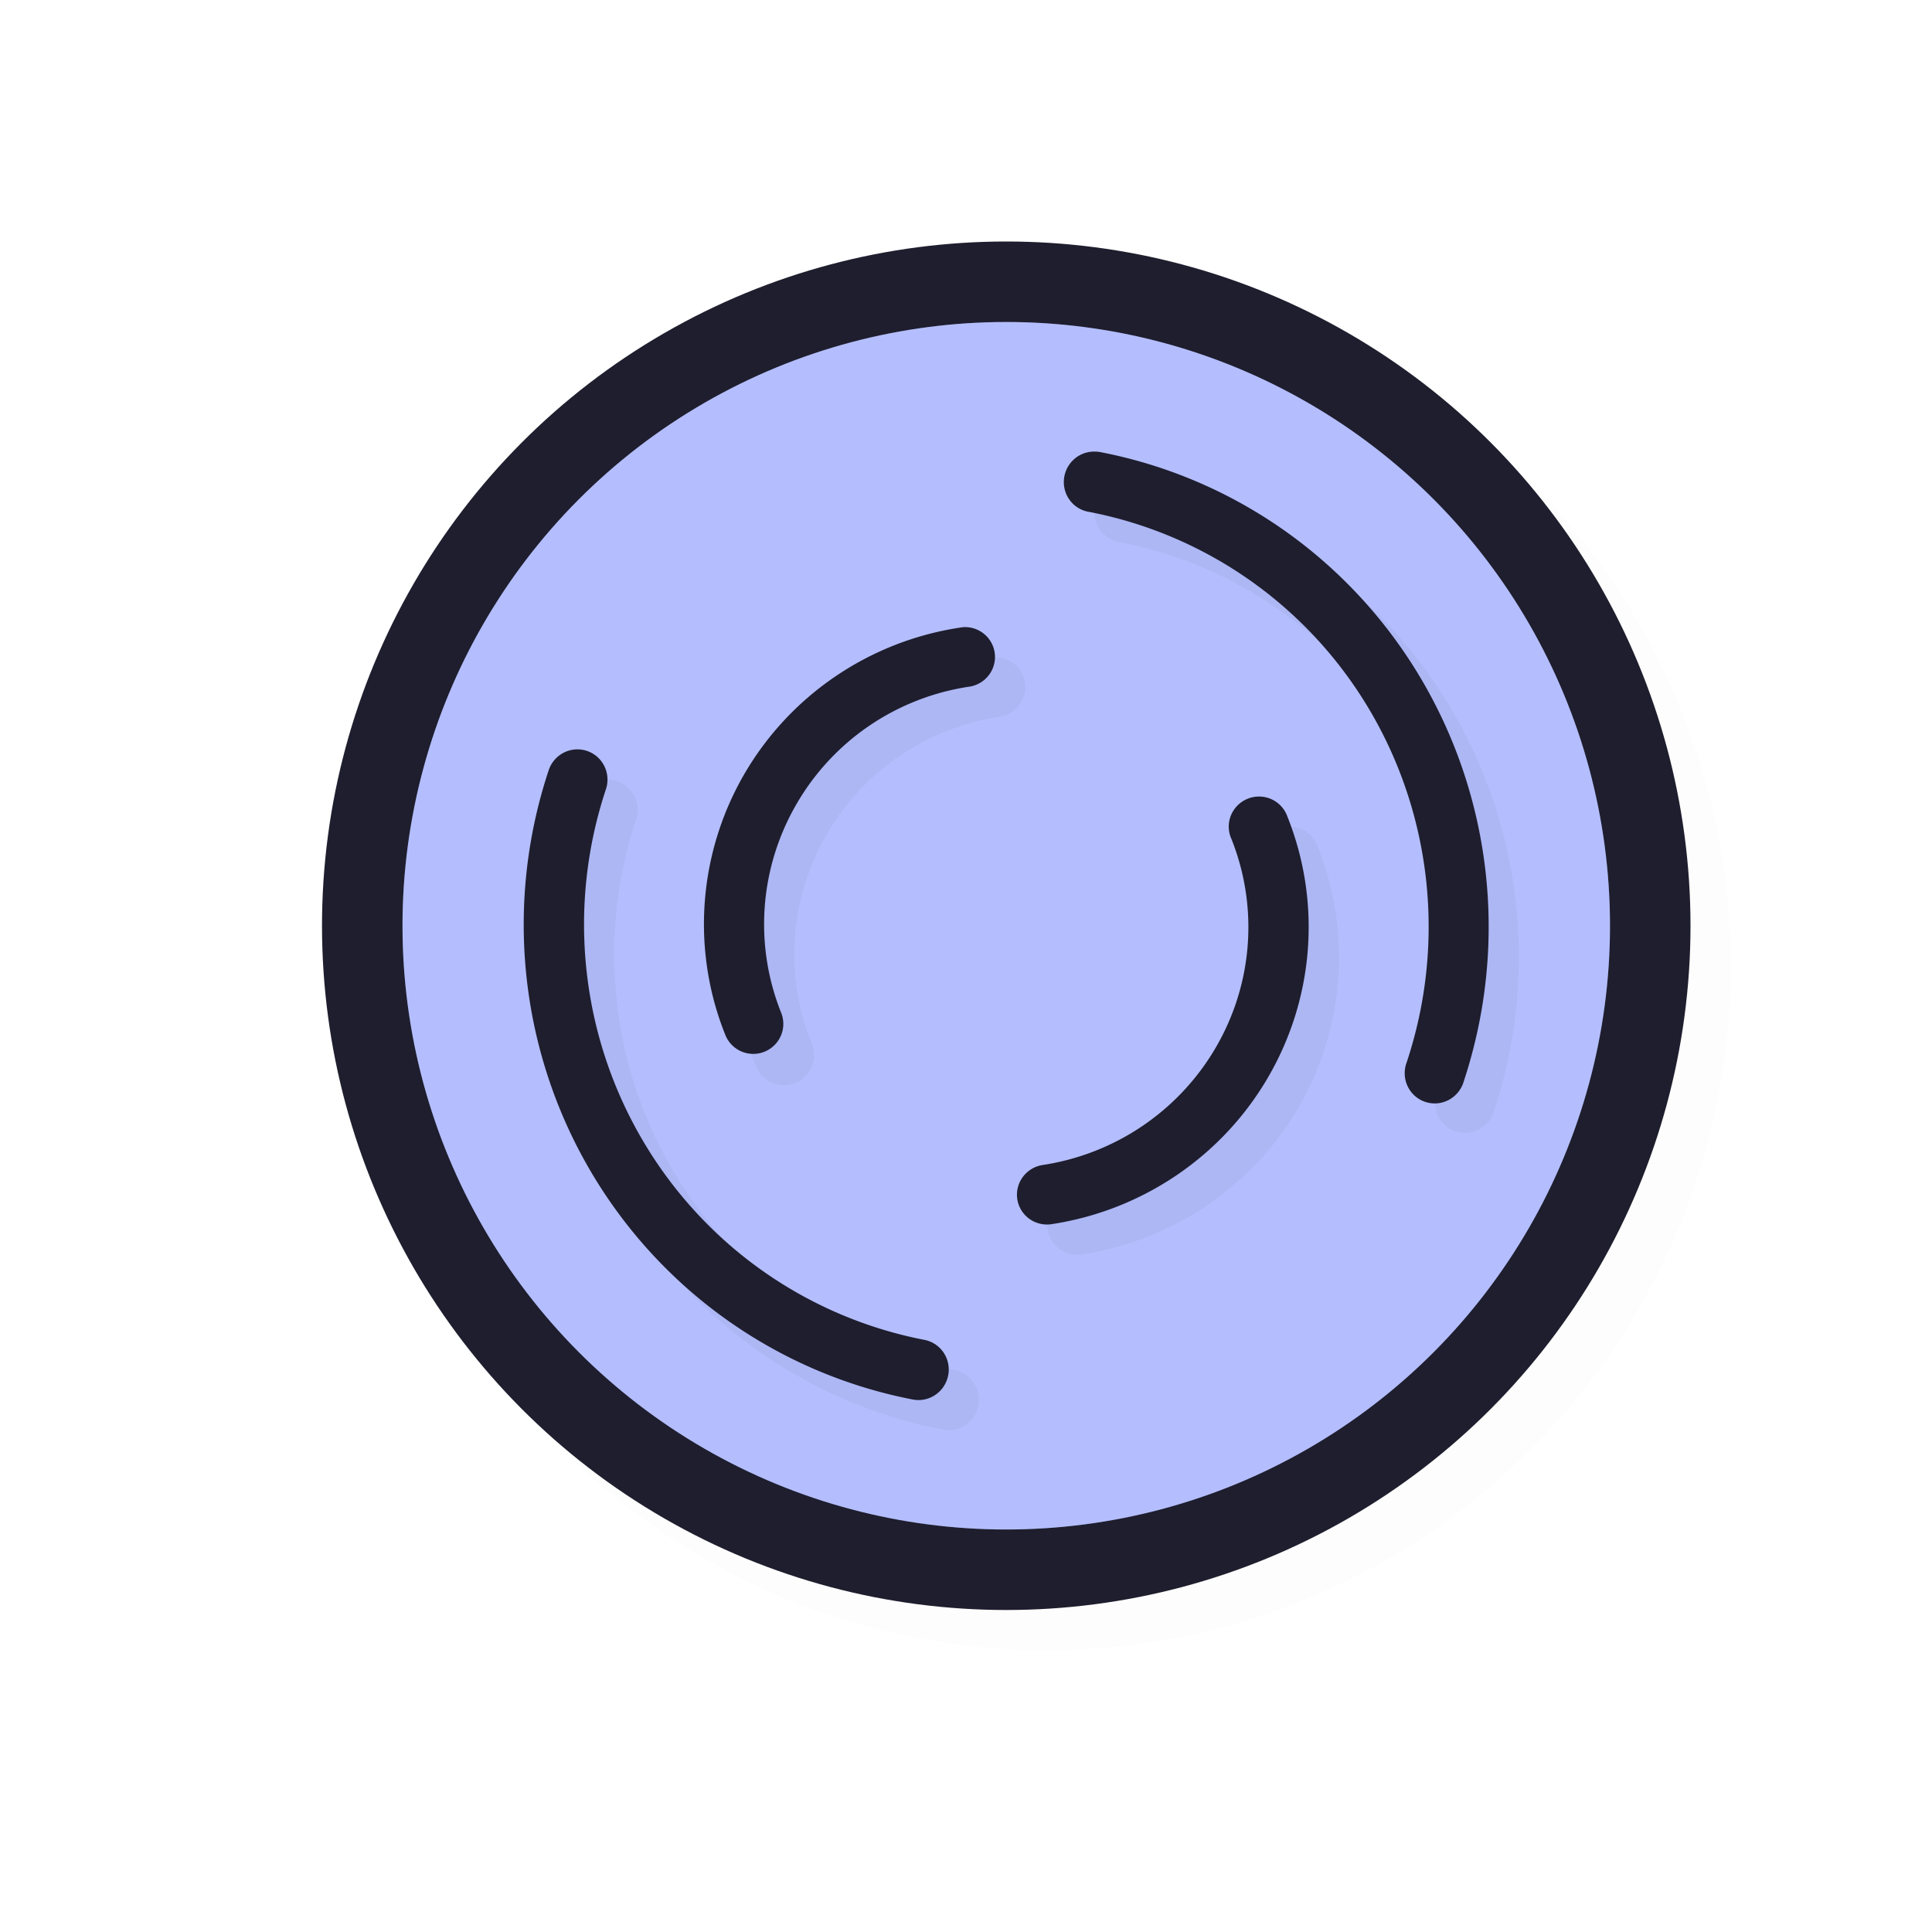 <?xml version="1.0" encoding="UTF-8" standalone="no"?>
<svg
   id="svg5327"
   width="24"
   height="24"
   version="1.1"
   sodipodi:docname="wait-08_24.svg"
   inkscape:version="1.1.2 (0a00cf5339, 2022-02-04)"
   xmlns:inkscape="http://www.inkscape.org/namespaces/inkscape"
   xmlns:sodipodi="http://sodipodi.sourceforge.net/DTD/sodipodi-0.dtd"
   xmlns:xlink="http://www.w3.org/1999/xlink"
   xmlns="http://www.w3.org/2000/svg"
   xmlns:svg="http://www.w3.org/2000/svg">
  <sodipodi:namedview
     id="namedview22"
     pagecolor="#ffffff"
     bordercolor="#666666"
     borderopacity="1.0"
     inkscape:pageshadow="2"
     inkscape:pageopacity="0.0"
     inkscape:pagecheckerboard="0"
     showgrid="false"
     inkscape:snap-bbox="true"
     inkscape:snap-bbox-midpoints="true"
     inkscape:zoom="26.24"
     inkscape:cx="9.6989329"
     inkscape:cy="10.403963"
     inkscape:window-width="1896"
     inkscape:window-height="1020"
     inkscape:window-x="9"
     inkscape:window-y="45"
     inkscape:window-maximized="1"
     inkscape:current-layer="svg5327" />
  <defs
     id="defs5329">
    <filter
       id="filter837"
       style="color-interpolation-filters:sRGB"
       width="1.12"
       height="1.12"
       x="-0.06"
       y="-0.06">
      <feGaussianBlur
         id="feGaussianBlur839"
         stdDeviation=".55" />
    </filter>
    <linearGradient
       id="linearGradient832"
       x1="21"
       x2="25"
       y1="16"
       y2="28"
       gradientTransform="matrix(1.189,0,0,1.189,-14.248,-15.248)"
       gradientUnits="userSpaceOnUse"
       xlink:href="#linearGradient830" />
    <linearGradient
       id="linearGradient830">
      <stop
         id="stop826"
         style="stop-color:#ffffff;stop-opacity:1"
         offset="0" />
      <stop
         id="stop828"
         style="stop-color:#ffffff;stop-opacity:0"
         offset="1" />
    </linearGradient>
    <filter
       id="filter862"
       style="color-interpolation-filters:sRGB"
       width="1.12"
       height="1.12"
       x="-0.06"
       y="-0.06">
      <feGaussianBlur
         id="feGaussianBlur864"
         stdDeviation=".4" />
    </filter>
    <filter
       id="filter835"
       style="color-interpolation-filters:sRGB"
       width="1.144"
       height="1.144"
       x="-0.072"
       y="-0.072">
      <feGaussianBlur
         id="feGaussianBlur837"
         stdDeviation=".48" />
    </filter>
    <filter
       id="filter839"
       style="color-interpolation-filters:sRGB"
       width="1.144"
       height="1.144"
       x="-0.072"
       y="-0.072">
      <feGaussianBlur
         id="feGaussianBlur841"
         stdDeviation=".66" />
    </filter>
    <filter
       inkscape:collect="always"
       style="color-interpolation-filters:sRGB"
       id="filter975"
       x="-0.024"
       y="-0.024"
       width="1.047"
       height="1.047">
      <feGaussianBlur
         inkscape:collect="always"
         stdDeviation="0.167"
         id="feGaussianBlur977" />
    </filter>
    <linearGradient
       id="linearGradient832-3"
       x1="21"
       x2="25"
       y1="16"
       y2="28"
       gradientTransform="matrix(1.154,0,0,1.154,-13.462,-14.462)"
       gradientUnits="userSpaceOnUse"
       xlink:href="#linearGradient830" />
    <filter
       id="filter831"
       style="color-interpolation-filters:sRGB"
       width="1.145"
       height="1.143"
       x="-0.073"
       y="-0.071">
      <feGaussianBlur
         id="feGaussianBlur833"
         stdDeviation=".475" />
    </filter>
    <filter
       id="filter831-6"
       style="color-interpolation-filters:sRGB"
       width="1.152"
       height="1.137"
       x="-0.076"
       y="-0.069">
      <feGaussianBlur
         id="feGaussianBlur833-2"
         stdDeviation=".457" />
    </filter>
    <filter
       id="filter831-7"
       style="color-interpolation-filters:sRGB"
       width="1.165"
       height="1.127"
       x="-0.083"
       y="-0.064">
      <feGaussianBlur
         id="feGaussianBlur833-0"
         stdDeviation=".424" />
    </filter>
    <filter
       id="filter831-0"
       style="color-interpolation-filters:sRGB"
       width="1.152"
       height="1.137"
       x="-0.076"
       y="-0.069">
      <feGaussianBlur
         id="feGaussianBlur833-6"
         stdDeviation=".457" />
    </filter>
    <filter
       id="filter835-8"
       style="color-interpolation-filters:sRGB"
       width="1.145"
       height="1.143"
       x="-0.073"
       y="-0.071">
      <feGaussianBlur
         id="feGaussianBlur837-7"
         stdDeviation=".476" />
    </filter>
    <filter
       id="filter835-2"
       style="color-interpolation-filters:sRGB"
       width="1.144"
       height="1.144"
       x="-0.072"
       y="-0.072">
      <feGaussianBlur
         id="feGaussianBlur837-3"
         stdDeviation=".48" />
    </filter>
    <filter
       id="filter835-22"
       style="color-interpolation-filters:sRGB"
       width="1.143"
       height="1.145"
       x="-0.071"
       y="-0.073">
      <feGaussianBlur
         id="feGaussianBlur837-8"
         stdDeviation=".475" />
    </filter>
  </defs>
  <circle
     id="circle937"
     style="opacity:0.1;fill:#000000;fill-opacity:1;stroke:none;stroke-width:1.7;stroke-linecap:round;stroke-linejoin:round;stroke-miterlimit:4;stroke-dasharray:none;stroke-opacity:1;filter:url(#filter975)"
     cx="13"
     cy="12"
     r="8.5" />
  <circle
     id="path818"
     style="fill:#1E1E2E;fill-opacity:1;stroke:none;stroke-width:1.7;stroke-linecap:round;stroke-linejoin:round;stroke-miterlimit:4;stroke-dasharray:none;stroke-opacity:1"
     cx="12.5"
     cy="11.5"
     r="8.5" />
  <circle
     id="circle824"
     style="fill:#B4BEFE;fill-opacity:1;stroke:none;stroke-width:1.5;stroke-linecap:round;stroke-linejoin:round;stroke-miterlimit:4;stroke-dasharray:none;stroke-opacity:1"
     cx="12.5"
     cy="11.5"
     r="7.5" />
  <path
     id="path824"
     style="opacity:0.2;fill:#B4BEFE;fill-opacity:1;stroke:none;stroke-width:2.727;stroke-linecap:round;stroke-linejoin:round;stroke-miterlimit:4;stroke-dasharray:none;stroke-opacity:1"
     d="M 20,11.5 A 7.5,7.5 0 0 1 12.5,19 7.5,7.5 0 0 1 5,11.5 7.5,7.5 0 0 1 12.5,4 7.5,7.5 0 0 1 20,11.5 Z" />
  <path
     id="path821"
     style="color:#000000;font-style:normal;font-variant:normal;font-weight:normal;font-stretch:normal;font-size:medium;line-height:normal;font-family:sans-serif;font-variant-ligatures:normal;font-variant-position:normal;font-variant-caps:normal;font-variant-numeric:normal;font-variant-alternates:normal;font-feature-settings:normal;text-indent:0;text-align:start;text-decoration:none;text-decoration-line:none;text-decoration-style:solid;text-decoration-color:#000000;letter-spacing:normal;word-spacing:normal;text-transform:none;writing-mode:lr-tb;direction:ltr;text-orientation:mixed;dominant-baseline:auto;baseline-shift:baseline;text-anchor:start;white-space:normal;shape-padding:0;clip-rule:nonzero;display:inline;overflow:visible;visibility:visible;opacity:0.2;isolation:auto;mix-blend-mode:normal;color-interpolation:sRGB;color-interpolation-filters:linearRGB;solid-color:#000000;solid-opacity:1;vector-effect:none;fill:#000000;fill-opacity:1;fill-rule:nonzero;stroke:none;stroke-width:1.001;stroke-linecap:round;stroke-linejoin:round;stroke-miterlimit:4;stroke-dasharray:none;stroke-dashoffset:0;stroke-opacity:1;filter:url(#filter835-22);color-rendering:auto;image-rendering:auto;shape-rendering:auto;text-rendering:auto;enable-background:accumulate"
     d="m 17.967,8.647 a 0.498,0.503 15 0 0 -0.094,0.998 c 1.968,0.381 3.672,1.596 4.68,3.342 1.007,1.745 1.218,3.85 0.58,5.773 a 0.498,0.503 15 1 0 0.945,0.314 c 0.091,-0.275 0.166,-0.552 0.227,-0.832 0.426,-1.959 0.115,-4.017 -0.893,-5.762 -1.151,-1.994 -3.099,-3.389 -5.348,-3.824 a 0.498,0.503 15 0 0 -0.098,-0.01 z m -2.162,2.906 a 0.496,0.498 75 0 0 -0.074,0.01 c -1.503,0.228 -2.822,1.127 -3.578,2.441 -0.662,1.15 -0.83,2.51 -0.484,3.773 0.049,0.18 0.109,0.358 0.18,0.533 a 0.496,0.498 75 1 0 0.924,-0.369 c -0.451,-1.125 -0.358,-2.395 0.248,-3.447 0.606,-1.052 1.656,-1.771 2.859,-1.953 a 0.496,0.498 75 0 0 -0.074,-0.988 z m -6.412,2.025 a 0.499,0.503 15 0 0 -0.471,0.346 c -0.73,2.197 -0.486,4.601 0.668,6.596 1.154,1.995 3.108,3.39 5.361,3.826 a 0.499,0.503 15 0 0 0.578,-0.361 0.499,0.503 15 0 0 -0.387,-0.627 C 13.17,22.975 11.463,21.758 10.453,20.012 9.443,18.266 9.23,16.161 9.869,14.238 A 0.499,0.503 15 0 0 9.392,13.578 Z m 11.309,0.781 a 0.496,0.5 75 0 0 -0.473,0.699 c 0.451,1.125 0.359,2.394 -0.25,3.447 -0.609,1.053 -1.665,1.773 -2.873,1.957 a 0.496,0.5 75 0 0 -0.408,0.627 0.496,0.5 75 0 0 0.555,0.354 c 1.509,-0.23 2.833,-1.129 3.594,-2.445 0.761,-1.316 0.874,-2.905 0.311,-4.311 a 0.496,0.5 75 0 0 -0.455,-0.328 z"
     transform="matrix(0.75,0,0,0.75,0.5,-0.5)" />
  <path
     id="path847"
     style="color:#000000;font-style:normal;font-variant:normal;font-weight:normal;font-stretch:normal;font-size:medium;line-height:normal;font-family:sans-serif;font-variant-ligatures:normal;font-variant-position:normal;font-variant-caps:normal;font-variant-numeric:normal;font-variant-alternates:normal;font-feature-settings:normal;text-indent:0;text-align:start;text-decoration:none;text-decoration-line:none;text-decoration-style:solid;text-decoration-color:#000000;letter-spacing:normal;word-spacing:normal;text-transform:none;writing-mode:lr-tb;direction:ltr;text-orientation:mixed;dominant-baseline:auto;baseline-shift:baseline;text-anchor:start;white-space:normal;shape-padding:0;clip-rule:nonzero;display:inline;overflow:visible;visibility:visible;isolation:auto;mix-blend-mode:normal;color-interpolation:sRGB;color-interpolation-filters:linearRGB;solid-color:#000000;solid-opacity:1;vector-effect:none;fill:#1E1E2E;fill-opacity:1;fill-rule:nonzero;stroke:none;stroke-width:0.751;stroke-linecap:round;stroke-linejoin:round;stroke-miterlimit:4;stroke-dasharray:none;stroke-dashoffset:0;stroke-opacity:1;color-rendering:auto;image-rendering:auto;shape-rendering:auto;text-rendering:auto;enable-background:accumulate"
     d="m 13.6,5.61 a 0.373,0.377 15 0 0 -0.07,0.749 c 1.476,0.286 2.754,1.197 3.51,2.506 0.756,1.309 0.914,2.888 0.435,4.33 a 0.374,0.378 15 1 0 0.709,0.236 c 0.068,-0.206 0.124,-0.414 0.17,-0.624 C 18.673,11.337 18.439,9.794 17.684,8.485 16.821,6.99 15.36,5.944 13.673,5.617 a 0.373,0.377 15 0 0 -0.073,-0.007 z m -1.622,2.18 a 0.372,0.374 75 0 0 -0.056,0.007 C 10.796,7.968 9.807,8.642 9.239,9.628 8.743,10.491 8.617,11.511 8.876,12.458 c 0.037,0.135 0.082,0.268 0.135,0.4 A 0.372,0.373 75 1 0 9.704,12.581 C 9.366,11.737 9.435,10.785 9.89,9.996 10.344,9.206 11.132,8.668 12.034,8.531 A 0.372,0.374 75 0 0 11.979,7.79 Z M 7.169,9.309 A 0.374,0.377 15 0 0 6.816,9.568 c -0.547,1.648 -0.365,3.45 0.501,4.947 0.866,1.496 2.331,2.542 4.021,2.87 a 0.374,0.377 15 0 0 0.434,-0.271 0.374,0.377 15 0 0 -0.29,-0.47 C 10.003,16.357 8.722,15.443 7.965,14.134 7.207,12.824 7.048,11.246 7.527,9.804 A 0.374,0.377 15 0 0 7.169,9.309 Z m 8.481,0.586 a 0.372,0.375 75 0 0 -0.354,0.524 c 0.338,0.844 0.269,1.795 -0.188,2.585 -0.457,0.79 -1.249,1.33 -2.155,1.468 a 0.372,0.375 75 0 0 -0.306,0.47 0.372,0.375 75 0 0 0.416,0.265 c 1.132,-0.172 2.125,-0.847 2.695,-1.834 0.571,-0.987 0.656,-2.179 0.233,-3.233 A 0.372,0.375 75 0 0 15.651,9.895 Z" />
</svg>
